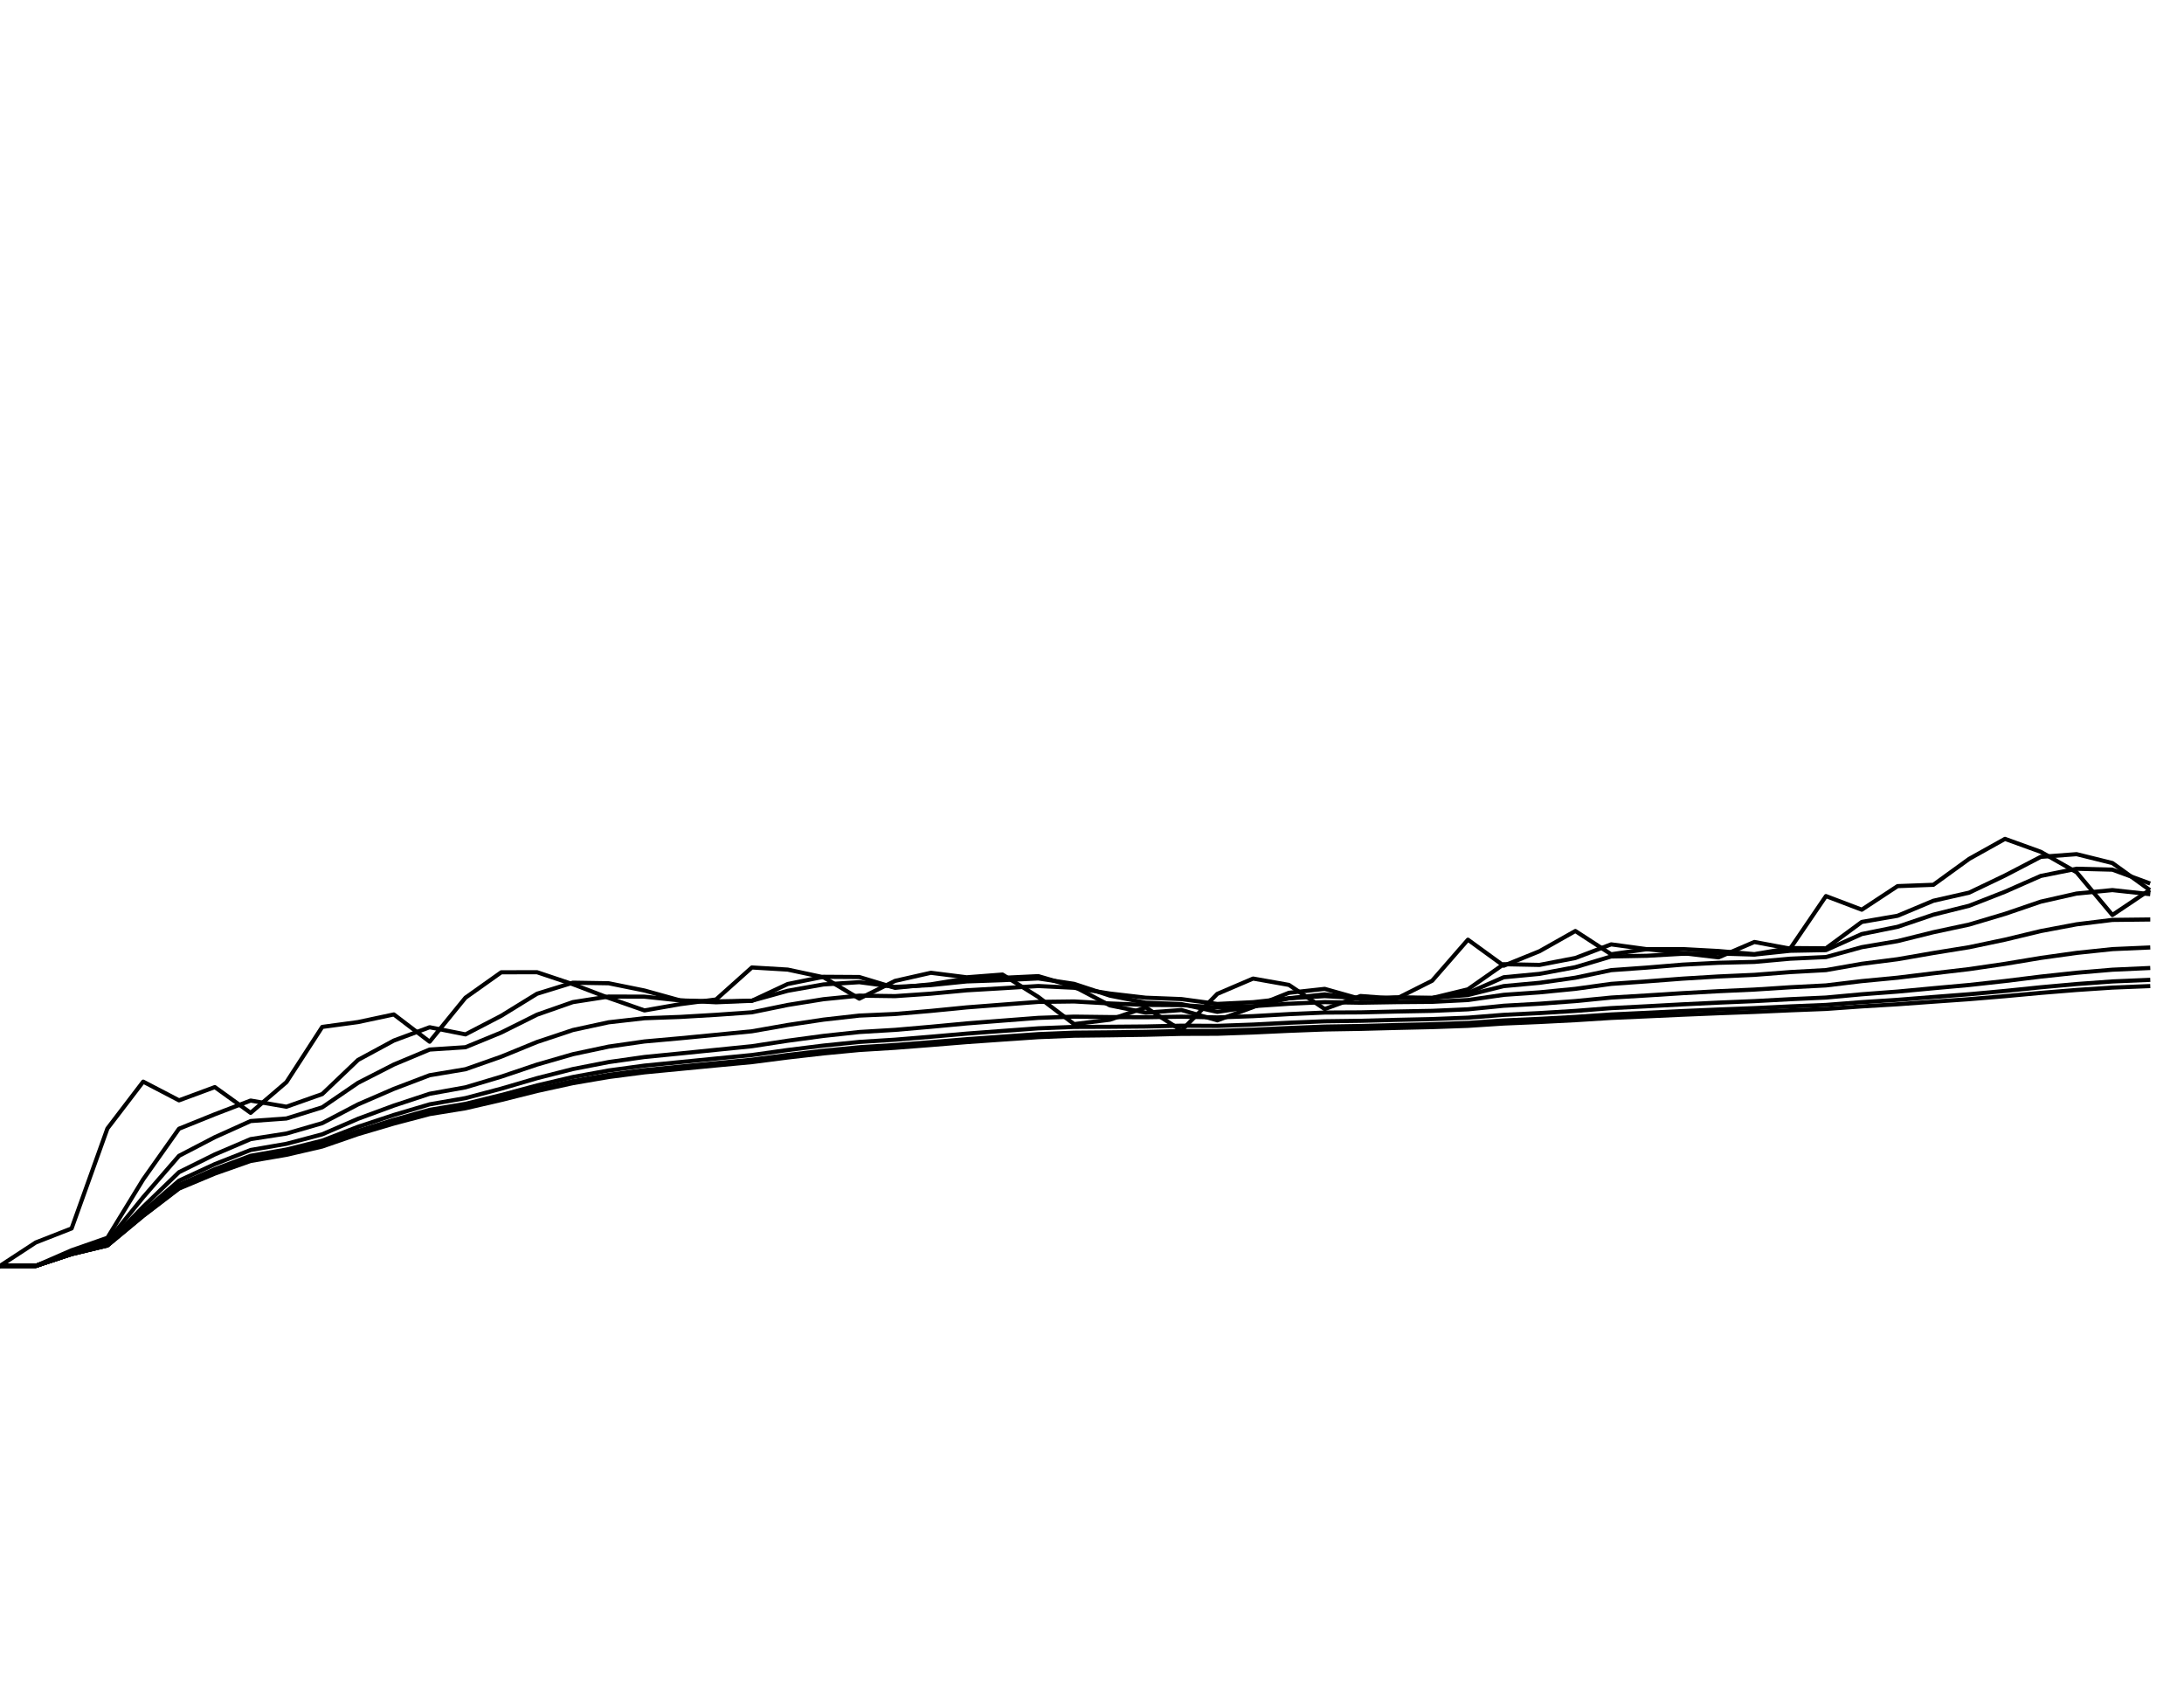 <?xml version="1.0" encoding="utf-8" standalone="no"?>
<!DOCTYPE svg PUBLIC "-//W3C//DTD SVG 1.1//EN"
  "http://www.w3.org/Graphics/SVG/1.1/DTD/svg11.dtd">
<svg xmlns:xlink="http://www.w3.org/1999/xlink" width="792pt" height="612pt" viewBox="0 0 792 612" xmlns="http://www.w3.org/2000/svg" version="1.1">
 <defs>
  <style type="text/css">*{stroke-linejoin: round; stroke-linecap: butt}</style>
 </defs>
 <g id="figure_1">
  <g id="patch_1">
   <path d="M 0 612 
L 792 612 
L 792 0 
L 0 0 
z
" style="fill: #ffffff"/>
  </g>
  <g id="axes_1">
   <g id="line2d_1">
    <path d="M 0 459 
L 12.984 450.507 
L 25.967 445.424 
L 38.951 409.194 
L 51.934 392.199 
L 64.918 398.977 
L 77.902 394.173 
L 90.885 403.511 
L 103.869 392.387 
L 116.852 372.355 
L 129.836 370.597 
L 142.82 367.828 
L 155.803 377.712 
L 168.787 361.761 
L 181.77 352.545 
L 194.754 352.522 
L 207.738 356.869 
L 220.721 361.83 
L 233.705 366.377 
L 246.689 364.101 
L 259.672 362.403 
L 272.656 350.799 
L 285.639 351.569 
L 298.623 354.34 
L 311.607 362.105 
L 324.59 355.661 
L 337.574 352.727 
L 350.557 354.363 
L 363.541 353.363 
L 376.525 361.486 
L 389.508 371.337 
L 402.492 369.743 
L 415.475 365.273 
L 428.459 373.651 
L 441.443 360.364 
L 454.426 354.818 
L 467.41 357.119 
L 480.393 365.871 
L 493.377 361.142 
L 506.361 362.128 
L 519.344 355.615 
L 532.328 340.727 
L 545.311 350.164 
L 558.295 344.904 
L 571.279 337.574 
L 584.262 346.007 
L 597.246 344.161 
L 610.23 345.602 
L 623.213 347.135 
L 636.197 341.556 
L 649.18 343.981 
L 662.164 324.914 
L 675.148 329.847 
L 688.131 321.302 
L 701.115 320.822 
L 714.098 311.418 
L 727.082 304.168 
L 740.066 308.864 
L 753.049 316.277 
L 766.033 331.772 
L 779.016 323.051 
" clip-path="url(#pbdbd2a9c68)" style="fill: none; stroke: #000000; stroke-width: 1.5; stroke-linecap: square"/>
   </g>
   <g id="line2d_2">
    <path d="M 0 459 
L 12.984 459 
L 25.967 453.338 
L 38.951 448.815 
L 51.934 427.627 
L 64.918 409.267 
L 77.902 404.034 
L 90.885 399.058 
L 103.869 401.292 
L 116.852 396.704 
L 129.836 384.325 
L 142.82 377.298 
L 155.803 372.473 
L 168.787 375.062 
L 181.77 368.319 
L 194.754 360.321 
L 207.738 356.316 
L 220.721 356.524 
L 233.705 359.153 
L 246.689 362.751 
L 259.672 363.418 
L 272.656 362.881 
L 285.639 356.8 
L 298.623 354.179 
L 311.607 354.263 
L 324.59 358.187 
L 337.574 356.911 
L 350.557 354.79 
L 363.541 354.557 
L 376.525 353.942 
L 389.508 357.728 
L 402.492 364.55 
L 415.475 367.174 
L 428.459 366.229 
L 441.443 369.97 
L 454.426 365.171 
L 467.41 359.982 
L 480.393 358.557 
L 493.377 362.216 
L 506.361 361.659 
L 519.344 361.879 
L 532.328 358.723 
L 545.311 349.616 
L 558.295 349.87 
L 571.279 347.364 
L 584.262 342.417 
L 597.246 344.172 
L 610.23 344.133 
L 623.213 344.835 
L 636.197 345.968 
L 649.18 343.761 
L 662.164 343.859 
L 675.148 334.29 
L 688.131 332.05 
L 701.115 326.608 
L 714.098 323.664 
L 727.082 317.448 
L 740.066 310.69 
L 753.049 309.714 
L 766.033 312.934 
L 779.016 322.303 
" clip-path="url(#pbdbd2a9c68)" style="fill: none; stroke: #000000; stroke-width: 1.5; stroke-linecap: square"/>
   </g>
   <g id="line2d_3">
    <path d="M 0 459 
L 12.984 459 
L 25.967 454.025 
L 38.951 450.127 
L 51.934 434.088 
L 64.918 419.1 
L 77.902 412.343 
L 90.885 406.486 
L 103.869 405.556 
L 116.852 401.51 
L 129.836 392.634 
L 142.82 385.996 
L 155.803 380.563 
L 168.787 379.718 
L 181.77 374.388 
L 194.754 367.909 
L 207.738 363.361 
L 220.721 361.341 
L 233.705 361.385 
L 246.689 362.757 
L 259.672 363.099 
L 272.656 362.862 
L 285.639 359.259 
L 298.623 356.952 
L 311.607 356.131 
L 324.59 357.843 
L 337.574 357.184 
L 350.557 355.856 
L 363.541 355.403 
L 376.525 354.777 
L 389.508 356.737 
L 402.492 361.014 
L 415.475 363.583 
L 428.459 364.088 
L 441.443 366.894 
L 454.426 364.97 
L 467.41 361.976 
L 480.393 360.545 
L 493.377 362.119 
L 506.361 361.844 
L 519.344 361.936 
L 532.328 360.073 
L 545.311 354.348 
L 558.295 353.117 
L 571.279 350.693 
L 584.262 346.812 
L 597.246 346.559 
L 610.23 345.825 
L 623.213 345.732 
L 636.197 346.122 
L 649.18 344.746 
L 662.164 344.503 
L 675.148 338.681 
L 688.131 336.052 
L 701.115 331.652 
L 714.098 328.418 
L 727.082 323.338 
L 740.066 317.607 
L 753.049 314.998 
L 766.033 315.334 
L 779.016 320.094 
" clip-path="url(#pbdbd2a9c68)" style="fill: none; stroke: #000000; stroke-width: 1.5; stroke-linecap: square"/>
   </g>
   <g id="line2d_4">
    <path d="M 0 459 
L 12.984 459 
L 25.967 454.386 
L 38.951 450.868 
L 51.934 437.559 
L 64.918 425.026 
L 77.902 418.588 
L 90.885 413.035 
L 103.869 411.011 
L 116.852 407.244 
L 129.836 400.44 
L 142.82 394.817 
L 155.803 389.87 
L 168.787 387.7 
L 181.77 383.134 
L 194.754 377.819 
L 207.738 373.485 
L 220.721 370.677 
L 233.705 369.199 
L 246.689 368.732 
L 259.672 367.97 
L 272.656 367.059 
L 285.639 364.396 
L 298.623 362.305 
L 311.607 361.014 
L 324.59 361.189 
L 337.574 360.298 
L 350.557 359.078 
L 363.541 358.32 
L 376.525 357.525 
L 389.508 358.157 
L 402.492 360.253 
L 415.475 361.763 
L 428.459 362.264 
L 441.443 364.022 
L 454.426 363.387 
L 467.41 361.985 
L 480.393 361.188 
L 493.377 361.911 
L 506.361 361.769 
L 519.344 361.8 
L 532.328 360.791 
L 545.311 357.55 
L 558.295 356.359 
L 571.279 354.512 
L 584.262 351.771 
L 597.246 350.842 
L 610.23 349.77 
L 623.213 349.101 
L 636.197 348.782 
L 649.18 347.616 
L 662.164 347.023 
L 675.148 343.44 
L 688.131 341.242 
L 701.115 338.017 
L 714.098 335.236 
L 727.082 331.367 
L 740.066 326.931 
L 753.049 323.996 
L 766.033 322.74 
L 779.016 324.155 
" clip-path="url(#pbdbd2a9c68)" style="fill: none; stroke: #000000; stroke-width: 1.5; stroke-linecap: square"/>
   </g>
   <g id="line2d_5">
    <path d="M 0 459 
L 12.984 459 
L 25.967 454.569 
L 38.951 451.252 
L 51.934 439.29 
L 64.918 428.098 
L 77.902 422.108 
L 90.885 416.983 
L 103.869 414.741 
L 116.852 411.298 
L 129.836 405.665 
L 142.82 400.881 
L 155.803 396.595 
L 168.787 394.263 
L 181.77 390.383 
L 194.754 386.006 
L 207.738 382.254 
L 220.721 379.494 
L 233.705 377.625 
L 246.689 376.464 
L 259.672 375.212 
L 272.656 373.936 
L 285.639 371.659 
L 298.623 369.712 
L 311.607 368.244 
L 324.59 367.667 
L 337.574 366.548 
L 350.557 365.271 
L 363.541 364.273 
L 376.525 363.283 
L 389.508 363.121 
L 402.492 363.851 
L 415.475 364.371 
L 428.459 364.45 
L 441.443 365.253 
L 454.426 364.826 
L 467.41 363.953 
L 480.393 363.36 
L 493.377 363.576 
L 506.361 363.367 
L 519.344 363.261 
L 532.328 362.605 
L 545.311 360.721 
L 558.295 359.819 
L 571.279 358.544 
L 584.262 356.749 
L 597.246 355.836 
L 610.23 354.844 
L 623.213 354.061 
L 636.197 353.476 
L 649.18 352.468 
L 662.164 351.752 
L 675.148 349.466 
L 688.131 347.804 
L 701.115 345.55 
L 714.098 343.45 
L 727.082 340.719 
L 740.066 337.593 
L 753.049 335.149 
L 766.033 333.555 
L 779.016 333.406 
" clip-path="url(#pbdbd2a9c68)" style="fill: none; stroke: #000000; stroke-width: 1.5; stroke-linecap: square"/>
   </g>
   <g id="line2d_6">
    <path d="M 0 459 
L 12.984 459 
L 25.967 454.661 
L 38.951 451.447 
L 51.934 440.145 
L 64.918 429.636 
L 77.902 423.929 
L 90.885 419.079 
L 103.869 416.819 
L 116.852 413.594 
L 129.836 408.568 
L 142.82 404.276 
L 155.803 400.423 
L 168.787 398.172 
L 181.77 394.736 
L 194.754 390.936 
L 207.738 387.633 
L 220.721 385.101 
L 233.705 383.263 
L 246.689 381.979 
L 259.672 380.662 
L 272.656 379.357 
L 285.639 377.363 
L 298.623 375.611 
L 311.607 374.203 
L 324.59 373.424 
L 337.574 372.301 
L 350.557 371.087 
L 363.541 370.071 
L 376.525 369.073 
L 389.508 368.629 
L 402.492 368.785 
L 415.475 368.839 
L 428.459 368.64 
L 441.443 368.915 
L 454.426 368.449 
L 467.41 367.712 
L 480.393 367.147 
L 493.377 367.08 
L 506.361 366.771 
L 519.344 366.531 
L 532.328 365.971 
L 545.311 364.678 
L 558.295 363.945 
L 571.279 362.988 
L 584.262 361.715 
L 597.246 360.938 
L 610.23 360.113 
L 623.213 359.405 
L 636.197 358.811 
L 649.18 357.977 
L 662.164 357.306 
L 675.148 355.744 
L 688.131 354.506 
L 701.115 352.919 
L 714.098 351.392 
L 727.082 349.488 
L 740.066 347.329 
L 753.049 345.512 
L 766.033 344.144 
L 779.016 343.574 
" clip-path="url(#pbdbd2a9c68)" style="fill: none; stroke: #000000; stroke-width: 1.5; stroke-linecap: square"/>
   </g>
   <g id="line2d_7">
    <path d="M 0 459 
L 12.984 459 
L 25.967 454.707 
L 38.951 451.545 
L 51.934 440.569 
L 64.918 430.401 
L 77.902 424.848 
L 90.885 420.149 
L 103.869 417.901 
L 116.852 414.798 
L 129.836 410.077 
L 142.82 406.043 
L 155.803 402.425 
L 168.787 400.251 
L 181.77 397.059 
L 194.754 393.566 
L 207.738 390.518 
L 220.721 388.148 
L 233.705 386.384 
L 246.689 385.104 
L 259.672 383.814 
L 272.656 382.548 
L 285.639 380.73 
L 298.623 379.118 
L 311.607 377.795 
L 324.59 376.986 
L 337.574 375.915 
L 350.557 374.782 
L 363.541 373.811 
L 376.525 372.863 
L 389.508 372.351 
L 402.492 372.306 
L 415.475 372.196 
L 428.459 371.905 
L 441.443 371.977 
L 454.426 371.506 
L 467.41 370.841 
L 480.393 370.304 
L 493.377 370.135 
L 506.361 369.796 
L 519.344 369.511 
L 532.328 369.002 
L 545.311 367.974 
L 558.295 367.339 
L 571.279 366.548 
L 584.262 365.537 
L 597.246 364.867 
L 610.23 364.165 
L 623.213 363.544 
L 636.197 363.002 
L 649.18 362.3 
L 662.164 361.708 
L 675.148 360.518 
L 688.131 359.539 
L 701.115 358.325 
L 714.098 357.147 
L 727.082 355.715 
L 740.066 354.108 
L 753.049 352.715 
L 766.033 351.609 
L 779.016 351.018 
" clip-path="url(#pbdbd2a9c68)" style="fill: none; stroke: #000000; stroke-width: 1.5; stroke-linecap: square"/>
   </g>
   <g id="line2d_8">
    <path d="M 0 459 
L 12.984 459 
L 25.967 454.73 
L 38.951 451.594 
L 51.934 440.78 
L 64.918 430.783 
L 77.902 425.309 
L 90.885 420.689 
L 103.869 418.452 
L 116.852 415.412 
L 129.836 410.843 
L 142.82 406.94 
L 155.803 403.443 
L 168.787 401.317 
L 181.77 398.249 
L 194.754 394.913 
L 207.738 391.998 
L 220.721 389.719 
L 233.705 388.005 
L 246.689 386.743 
L 259.672 385.48 
L 272.656 384.247 
L 285.639 382.525 
L 298.623 380.993 
L 311.607 379.725 
L 324.59 378.919 
L 337.574 377.888 
L 350.557 376.808 
L 363.541 375.875 
L 376.525 374.966 
L 389.508 374.44 
L 402.492 374.322 
L 415.475 374.154 
L 428.459 373.834 
L 441.443 373.828 
L 454.426 373.365 
L 467.41 372.742 
L 480.393 372.228 
L 493.377 372.025 
L 506.361 371.683 
L 519.344 371.389 
L 532.328 370.912 
L 545.311 370.009 
L 558.295 369.43 
L 571.279 368.725 
L 584.262 367.841 
L 597.246 367.236 
L 610.23 366.606 
L 623.213 366.042 
L 636.197 365.543 
L 649.18 364.917 
L 662.164 364.38 
L 675.148 363.372 
L 688.131 362.531 
L 701.115 361.505 
L 714.098 360.506 
L 727.082 359.31 
L 740.066 357.978 
L 753.049 356.81 
L 766.033 355.864 
L 779.016 355.313 
" clip-path="url(#pbdbd2a9c68)" style="fill: none; stroke: #000000; stroke-width: 1.5; stroke-linecap: square"/>
   </g>
   <g id="line2d_9">
    <path d="M 0 459 
L 12.984 459 
L 25.967 454.742 
L 38.951 451.618 
L 51.934 440.885 
L 64.918 430.973 
L 77.902 425.54 
L 90.885 420.959 
L 103.869 418.729 
L 116.852 415.722 
L 129.836 411.229 
L 142.82 407.392 
L 155.803 403.956 
L 168.787 401.855 
L 181.77 398.851 
L 194.754 395.593 
L 207.738 392.746 
L 220.721 390.514 
L 233.705 388.829 
L 246.689 387.579 
L 259.672 386.333 
L 272.656 385.119 
L 285.639 383.446 
L 298.623 381.957 
L 311.607 380.719 
L 324.59 379.919 
L 337.574 378.912 
L 350.557 377.86 
L 363.541 376.949 
L 376.525 376.064 
L 389.508 375.536 
L 402.492 375.389 
L 415.475 375.197 
L 428.459 374.868 
L 441.443 374.829 
L 454.426 374.373 
L 467.41 373.772 
L 480.393 373.273 
L 493.377 373.058 
L 506.361 372.718 
L 519.344 372.423 
L 532.328 371.963 
L 545.311 371.122 
L 558.295 370.572 
L 571.279 369.91 
L 584.262 369.09 
L 597.246 368.518 
L 610.23 367.926 
L 623.213 367.393 
L 636.197 366.919 
L 649.18 366.335 
L 662.164 365.829 
L 675.148 364.909 
L 688.131 364.136 
L 701.115 363.202 
L 714.098 362.293 
L 727.082 361.211 
L 740.066 360.012 
L 753.049 358.956 
L 766.033 358.092 
L 779.016 357.573 
" clip-path="url(#pbdbd2a9c68)" style="fill: none; stroke: #000000; stroke-width: 1.5; stroke-linecap: square"/>
   </g>
  </g>
 </g>
 <defs>
  <clipPath id="pbdbd2a9c68">
   <rect x="0" y="0" width="792" height="612"/>
  </clipPath>
 </defs>
</svg>
